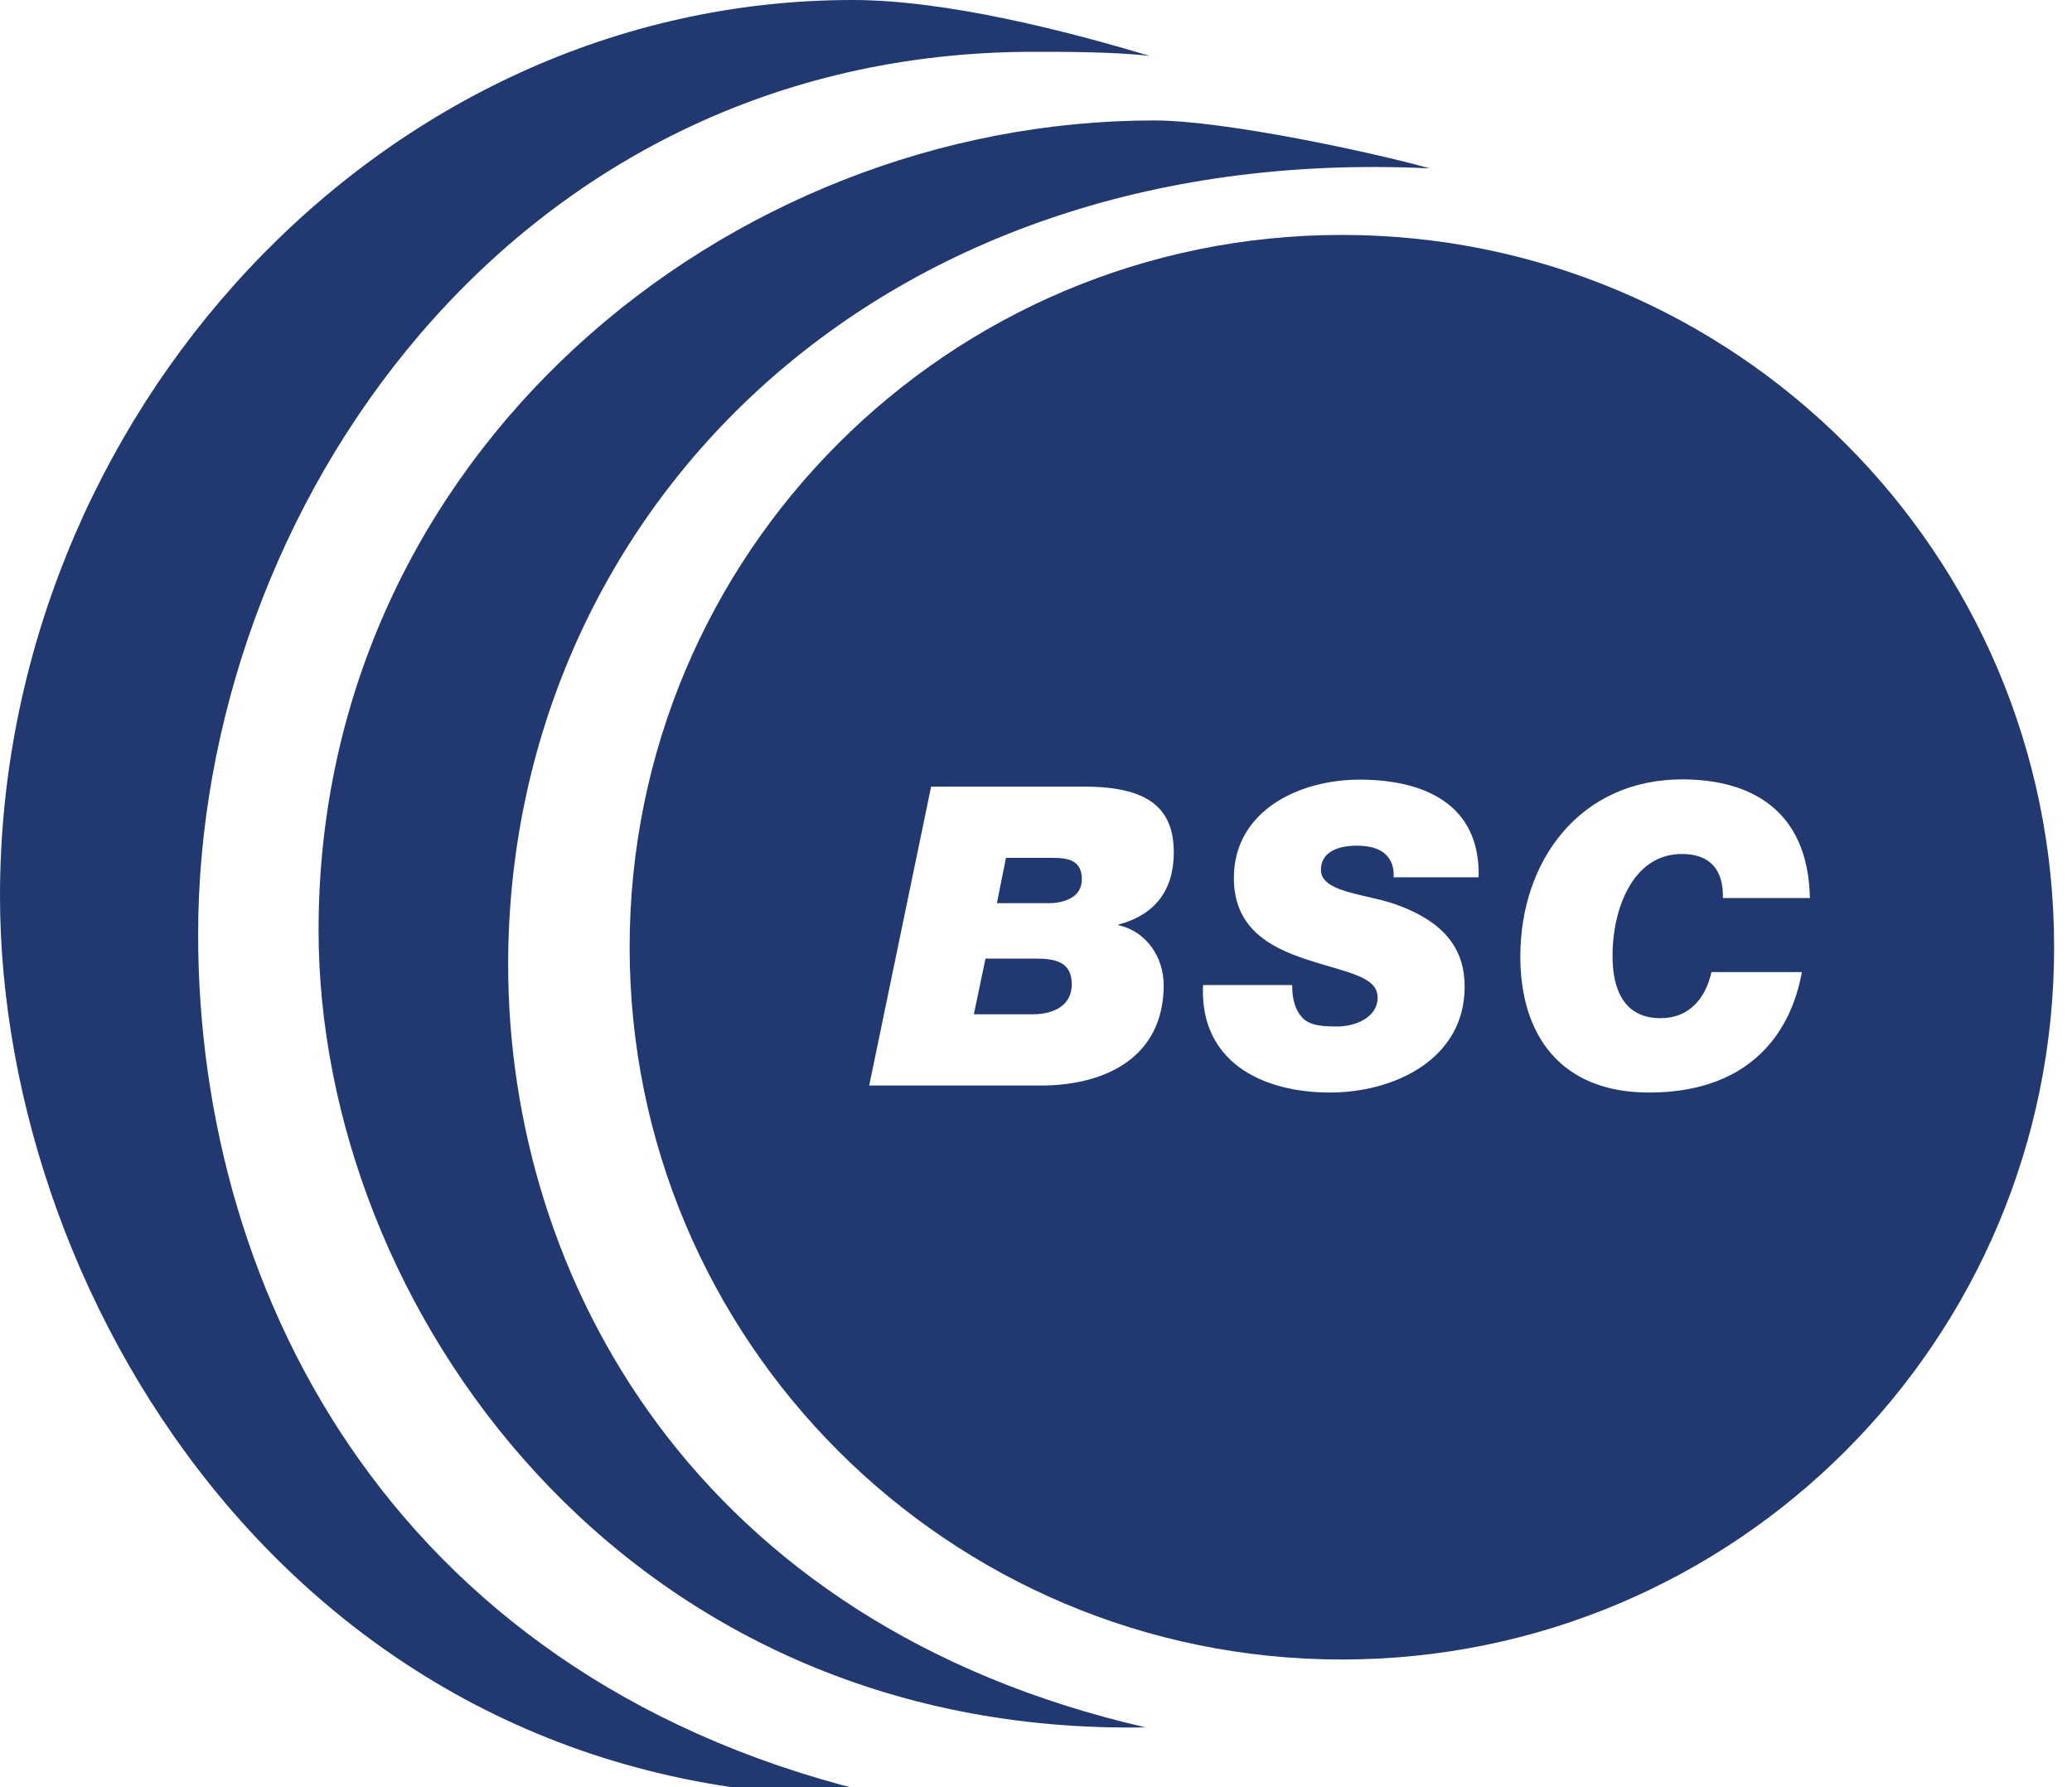 <?xml version="1.0" encoding="UTF-8" standalone="no"?>
<!DOCTYPE svg PUBLIC "-//W3C//DTD SVG 1.1//EN" "http://www.w3.org/Graphics/SVG/1.1/DTD/svg11.dtd">
<svg width="100%" height="100%" viewBox="0 0 80 69" version="1.1" xmlns="http://www.w3.org/2000/svg" xmlns:xlink="http://www.w3.org/1999/xlink" xml:space="preserve" xmlns:serif="http://www.serif.com/" style="fill-rule:evenodd;clip-rule:evenodd;stroke-linejoin:round;stroke-miterlimit:2;">
    <g id="BSC_Logo_2_">
        <g>
            <path d="M44.56,4.65C47.3,4.65 53.07,5.9 55.2,6.5C33.37,5.45 19.62,20.24 19.62,37.24C19.62,49.34 26.85,62.69 44.23,66.69C24.07,67.05 12.3,50.42 12.3,35.91C12.3,17.54 28.06,4.65 44.56,4.65Z" style="fill:rgb(33,57,112);fill-rule:nonzero;"/>
            <path d="M32.92,0C36.49,0 41.11,1.17 44.39,2.16C43.03,1.99 40.74,2 39.91,2C19.75,2 7.65,19.7 7.65,36.08C7.65,50.17 15.46,65.1 34.25,69.35C11.98,69.92 0,50.42 0,34.58C0,16.17 14.63,0 32.92,0Z" style="fill:rgb(33,57,112);fill-rule:nonzero;"/>
            <path d="M40.01,37.01L38.05,37.01L37.6,39.16L39.88,39.16C40.51,39.16 41.38,38.93 41.38,38C41.38,37.14 40.75,37.01 40.01,37.01Z" style="fill:rgb(33,57,112);fill-rule:nonzero;"/>
            <path d="M51.81,9.07C36.62,9.07 24.31,21.38 24.31,36.57C24.31,51.76 36.62,64.07 51.81,64.07C67,64.07 79.31,51.76 79.31,36.57C79.31,21.38 66.99,9.07 51.81,9.07ZM44.93,38.03C44.93,40.81 42.7,41.91 40.18,41.91L33.56,41.91L35.95,30.37L41.88,30.37C44.38,30.37 45.32,31.24 45.32,32.91C45.32,34.37 44.59,35.32 43.2,35.69L43.18,35.69L43.18,35.72C44.26,35.95 44.93,36.96 44.93,38.03ZM53.87,34.91C55.87,35.62 56.55,36.72 56.55,38.1C56.55,40.88 53.85,42.18 51.35,42.18C48.7,42.18 46.31,40.97 46.45,38.03L49.89,38.03C49.89,38.66 50.04,39.05 50.33,39.34C50.64,39.6 51.06,39.63 51.64,39.63C52.33,39.63 53.19,39.28 53.19,38.52C53.19,37.68 52.01,37.56 50.41,37.03C49,36.56 47.64,35.82 47.64,33.9C47.64,31.3 50.16,30.1 52.49,30.1C54.95,30.1 57.16,31.02 57.09,33.87L53.81,33.87C53.83,33.4 53.67,33.11 53.41,32.91C53.15,32.72 52.78,32.65 52.37,32.65C51.77,32.65 51,32.83 51,33.59C51.01,34.46 52.74,34.51 53.87,34.91ZM64.11,39.31C65.22,39.31 65.85,38.55 66.08,37.53L69.57,37.53C69.36,38.71 68.46,42.18 63.66,42.18C60.31,42.18 58.7,40.02 58.7,36.93C58.7,33.2 61.03,30.09 64.95,30.09C67.52,30.09 69.81,31.21 69.88,34.67L66.52,34.67C66.55,33.59 66.03,32.97 64.94,32.97C62.97,32.97 62.26,35.23 62.26,36.86C62.25,37.82 62.48,39.31 64.11,39.31Z" style="fill:rgb(33,57,112);fill-rule:nonzero;"/>
            <path d="M40.67,33.12L38.84,33.12L38.49,34.87L40.49,34.87C41.06,34.87 41.77,34.66 41.77,33.95C41.77,33.25 41.3,33.12 40.67,33.12Z" style="fill:rgb(33,57,112);fill-rule:nonzero;"/>
        </g>
    </g>
</svg>
